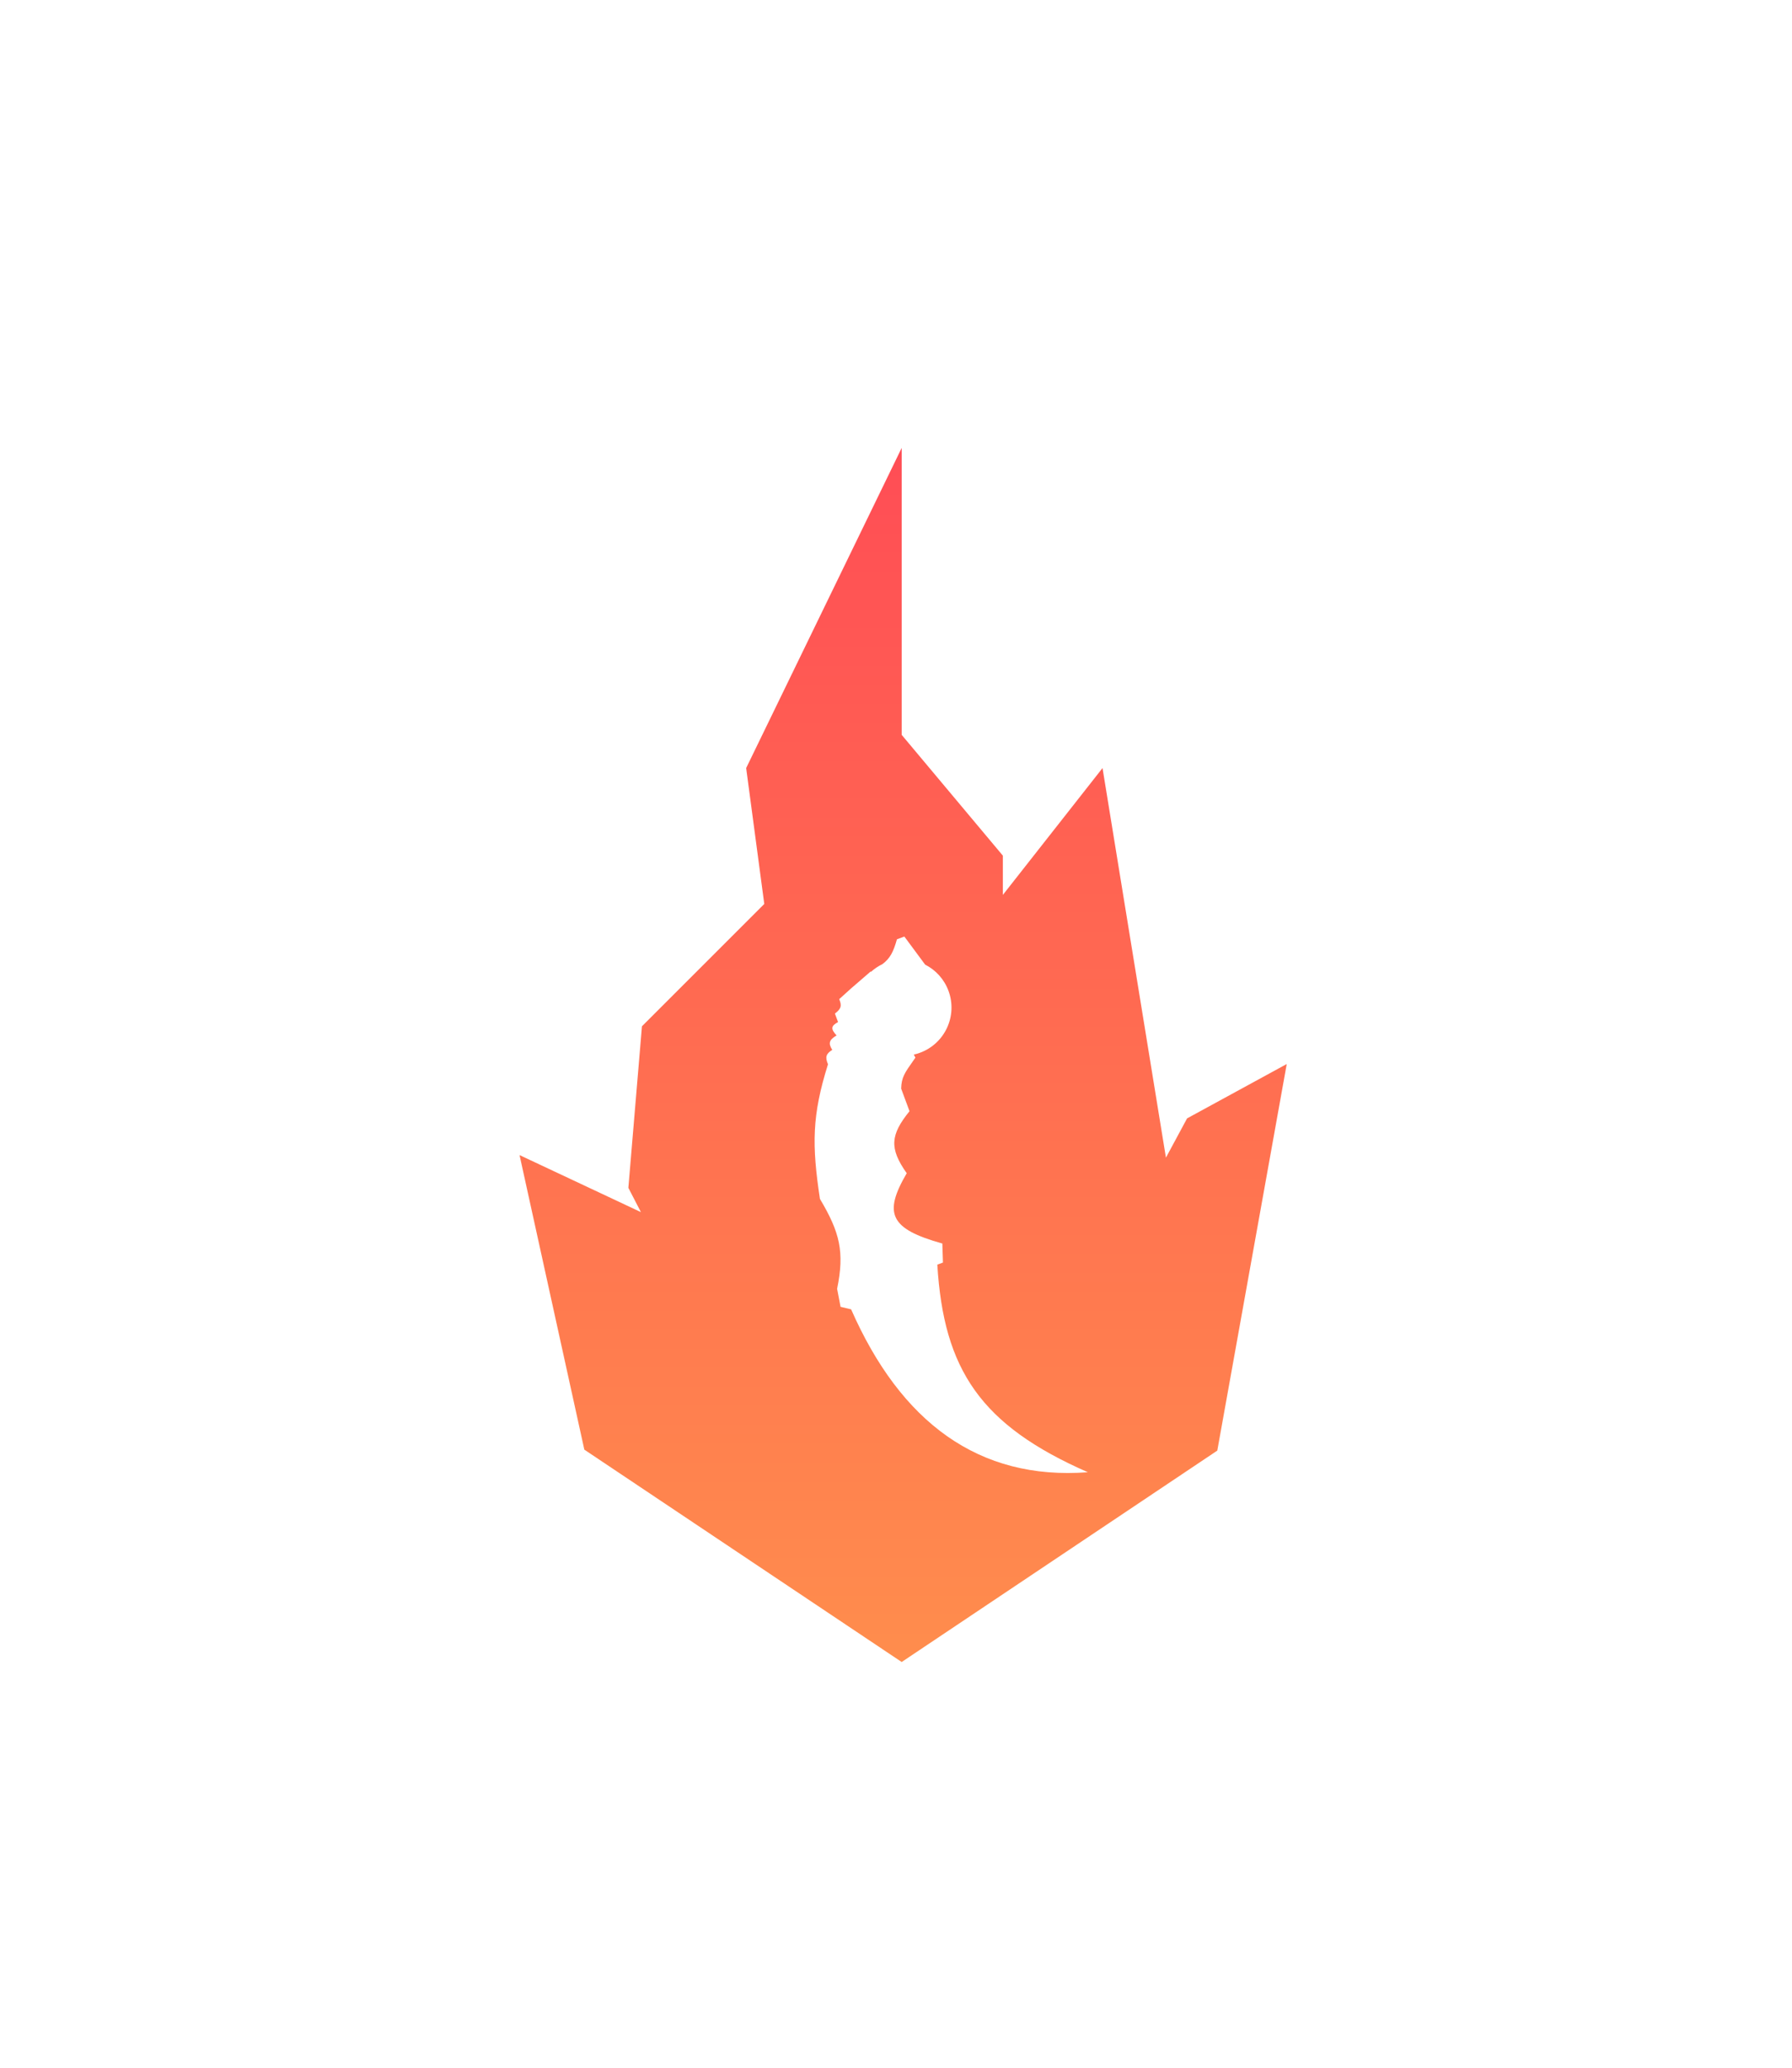 <svg xmlns="http://www.w3.org/2000/svg" width="65" height="75" viewBox="0 0 65 75" fill="none">
  <g filter="url(#filter0_ddddddd_1002_942)">
    <path d="M43.162 39.105L42.395 40.529L40.095 26.398L36.48 30.999V29.575L32.81 25.193V14.786L27.169 26.398L27.826 31.327L23.389 35.764L22.896 41.624L23.352 42.505L18.949 40.436L21.299 51.12L32.81 58.823L44.258 51.155L46.777 37.133L43.162 39.105ZM30.976 46.031L30.593 45.94L30.468 45.287C30.742 43.947 30.569 43.242 29.845 42.025C29.55 40.073 29.553 38.998 30.137 37.143C30.023 36.87 30.072 36.76 30.292 36.62C30.149 36.393 30.164 36.263 30.448 36.096C30.237 35.865 30.236 35.754 30.502 35.611L30.388 35.303C30.626 35.124 30.639 35.007 30.544 34.78L30.98 34.386L31.686 33.776L31.694 33.791C31.816 33.681 31.954 33.586 32.108 33.512C32.394 33.3 32.51 33.062 32.638 32.609L32.907 32.509L33.661 33.528C34.04 33.72 34.349 34.05 34.508 34.479C34.843 35.385 34.38 36.39 33.475 36.724C33.4 36.752 33.325 36.774 33.25 36.791L33.308 36.902C33.279 36.942 33.253 36.98 33.227 37.017L33.227 37.017C32.922 37.449 32.801 37.621 32.791 38.025L33.094 38.844C32.403 39.699 32.351 40.185 32.993 41.094C32.137 42.56 32.384 43.112 34.285 43.644L34.307 44.334L34.103 44.41C34.333 48.221 35.673 50.234 39.564 51.94C35.6 52.24 32.774 50.123 30.976 46.031Z" fill="url(#paint0_linear_1002_942)"/>
  </g>
  <defs>
    <filter id="filter0_ddddddd_1002_942" x="0.761" y="-3.403" width="64.205" height="80.413" filterUnits="userSpaceOnUse" color-interpolation-filters="sRGB">
      <feFlood flood-opacity="0" result="BackgroundImageFix"/>
      <feColorMatrix in="SourceAlpha" type="matrix" values="0 0 0 0 0 0 0 0 0 0 0 0 0 0 0 0 0 0 127 0" result="hardAlpha"/>
      <feOffset/>
      <feGaussianBlur stdDeviation="0.217"/>
      <feColorMatrix type="matrix" values="0 0 0 0 1 0 0 0 0 0.302 0 0 0 0 0.333 0 0 0 1 0"/>
      <feBlend mode="normal" in2="BackgroundImageFix" result="effect1_dropShadow_1002_942"/>
      <feColorMatrix in="SourceAlpha" type="matrix" values="0 0 0 0 0 0 0 0 0 0 0 0 0 0 0 0 0 0 127 0" result="hardAlpha"/>
      <feOffset/>
      <feGaussianBlur stdDeviation="0.433"/>
      <feColorMatrix type="matrix" values="0 0 0 0 1 0 0 0 0 0.302 0 0 0 0 0.333 0 0 0 1 0"/>
      <feBlend mode="normal" in2="effect1_dropShadow_1002_942" result="effect2_dropShadow_1002_942"/>
      <feColorMatrix in="SourceAlpha" type="matrix" values="0 0 0 0 0 0 0 0 0 0 0 0 0 0 0 0 0 0 127 0" result="hardAlpha"/>
      <feOffset/>
      <feGaussianBlur stdDeviation="1.516"/>
      <feColorMatrix type="matrix" values="0 0 0 0 1 0 0 0 0 0.302 0 0 0 0 0.333 0 0 0 1 0"/>
      <feBlend mode="normal" in2="effect2_dropShadow_1002_942" result="effect3_dropShadow_1002_942"/>
      <feColorMatrix in="SourceAlpha" type="matrix" values="0 0 0 0 0 0 0 0 0 0 0 0 0 0 0 0 0 0 127 0" result="hardAlpha"/>
      <feOffset/>
      <feGaussianBlur stdDeviation="3.031"/>
      <feColorMatrix type="matrix" values="0 0 0 0 1 0 0 0 0 0.302 0 0 0 0 0.333 0 0 0 1 0"/>
      <feBlend mode="normal" in2="effect3_dropShadow_1002_942" result="effect4_dropShadow_1002_942"/>
      <feColorMatrix in="SourceAlpha" type="matrix" values="0 0 0 0 0 0 0 0 0 0 0 0 0 0 0 0 0 0 127 0" result="hardAlpha"/>
      <feOffset/>
      <feGaussianBlur stdDeviation="5.197"/>
      <feColorMatrix type="matrix" values="0 0 0 0 1 0 0 0 0 0.302 0 0 0 0 0.333 0 0 0 1 0"/>
      <feBlend mode="normal" in2="effect4_dropShadow_1002_942" result="effect5_dropShadow_1002_942"/>
      <feColorMatrix in="SourceAlpha" type="matrix" values="0 0 0 0 0 0 0 0 0 0 0 0 0 0 0 0 0 0 127 0" result="hardAlpha"/>
      <feOffset/>
      <feGaussianBlur stdDeviation="9.094"/>
      <feColorMatrix type="matrix" values="0 0 0 0 1 0 0 0 0 0.302 0 0 0 0 0.333 0 0 0 1 0"/>
      <feBlend mode="normal" in2="effect5_dropShadow_1002_942" result="effect6_dropShadow_1002_942"/>
      <feColorMatrix in="SourceAlpha" type="matrix" values="0 0 0 0 0 0 0 0 0 0 0 0 0 0 0 0 0 0 127 0" result="hardAlpha"/>
      <feOffset dx="-0.104" dy="1.461"/>
      <feComposite in2="hardAlpha" operator="out"/>
      <feColorMatrix type="matrix" values="0 0 0 0 0.842 0 0 0 0 0.086 0 0 0 0 0.12 0 0 0 1 0"/>
      <feBlend mode="normal" in2="effect6_dropShadow_1002_942" result="effect7_dropShadow_1002_942"/>
      <feBlend mode="normal" in="SourceGraphic" in2="effect7_dropShadow_1002_942" result="shape"/>
    </filter>
    <linearGradient id="paint0_linear_1002_942" x1="32.863" y1="14.786" x2="32.863" y2="58.823" gradientUnits="userSpaceOnUse">
      <stop stop-color="#FF4D55"/>
      <stop offset="1" stop-color="#FF8D4D"/>
    </linearGradient>
  </defs>
</svg>